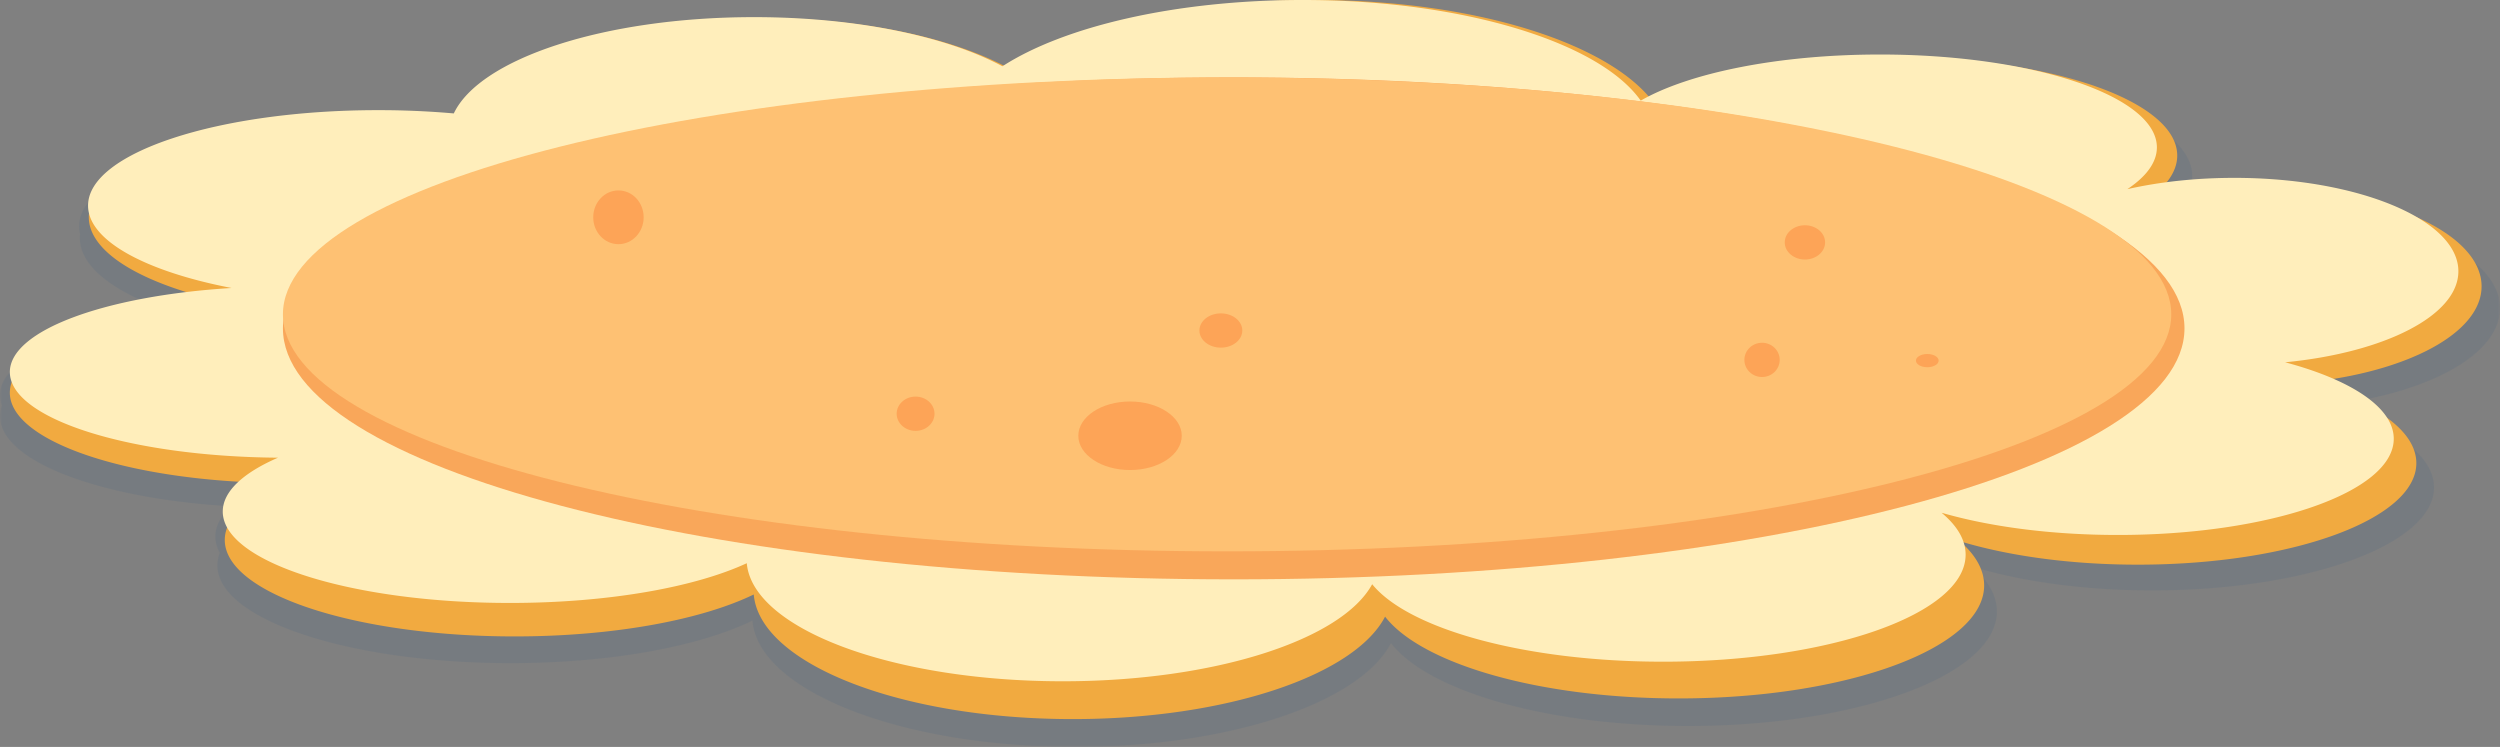 <svg width="656" height="196" fill="none" xmlns="http://www.w3.org/2000/svg"><rect width="100%" height="100%" fill="#808080" stroke="none"/><mask id="a" style="mask-type:luminance" maskUnits="userSpaceOnUse" x="0" y="4" width="656" height="192"><path fill-rule="evenodd" clip-rule="evenodd" d="M0 4.73h656V196H0V4.73z" fill="#fff"/></mask><g mask="url(#a)"><path fill-rule="evenodd" clip-rule="evenodd" d="M656.001 80.895c0-7.07-6.406-13.486-16.817-18.203-10.749-6.438-28.603-10.653-48.817-10.653-6.247 0-12.264.409-17.919 1.155 1.804-2.253 2.778-4.627 2.778-7.083 0-10.102-16.347-18.861-40.249-23.19-11.226-2.338-24.462-3.689-38.638-3.689-25.684 0-48.28 4.431-61.418 11.141C422.016 15.435 387.252 4.73 346.37 4.73c-.595 0-1.185.008-1.78.012-.49-.002-.977-.012-1.47-.012-33.595 0-63.022 6.98-79.38 17.436-7.735-3.97-17.679-7.207-29.089-9.41-11.12-2.215-23.739-3.469-37.12-3.469-39.755 0-72.822 11.046-79.702 25.613-6.4-.568-13.126-.871-20.067-.871-42.528 0-77.005 11.367-77.005 25.389 0 .689.093 1.369.257 2.042-.035.33-.06.662-.06.995 0 7.93 9.997 15.052 25.873 19.959C19.44 85.698 0 93.984 0 103.69c0 .912.176 1.812.51 2.697-.325.919-.51 1.85-.51 2.797 0 11.836 26.189 21.675 60.68 23.678-2.695 2.489-4.172 5.158-4.172 7.938 0 1.454.401 2.881 1.17 4.264a9.112 9.112 0 0 0-.634 3.29c0 14.169 34.44 25.656 76.924 25.656 26.35 0 49.601-4.42 63.466-11.157C199.01 181.268 236.307 196 282.093 196c40.777 0 74.821-11.685 82.897-27.249 9.719 12.561 40.927 21.752 77.928 21.752 44.771 0 81.065-13.457 81.065-30.055 0-3.738-1.848-7.315-5.211-10.615-.069-.288-.15-.573-.242-.857 12.664 3.718 28.739 5.947 46.25 5.947 40.818 0 73.906-12.089 73.906-27.004 0-4.324-2.786-8.409-7.731-12.032-2.445-3.861-7.385-7.393-14.202-10.382 22.911-3.695 39.248-13.318 39.248-24.61z" fill="#205882" fill-opacity=".1"/></g><path fill-rule="evenodd" clip-rule="evenodd" d="M440.492 123.97c-37.6 0-69.147 9.579-77.797 22.499-9.17-14.694-42.051-25.571-81.21-25.571-30.329 0-56.892 6.524-71.591 16.293-6.34-11.764-37.108-20.707-74.21-20.808 7.942-3.802 12.588-8.393 12.588-13.338 0-8.468-13.624-15.899-34.121-20.098 25.268-1.6 46.206-7.45 56.319-15.317 9.074 1.418 18.941 2.196 29.26 2.196 26.449 0 49.93-5.11 64.684-13.01 16.011 11.42 46.118 19.114 80.622 19.114 39.376 0 73.024-10.02 86.534-24.161 11.724 8.732 37.041 14.776 66.387 14.776 16.176 0 31.125-1.838 43.253-4.947-5.561 3.94-8.771 8.576-8.771 13.539 0 7.99 8.31 15.132 21.363 19.878-36.988 1.315-65.897 12.682-65.897 26.514 0 3.399 1.749 6.649 4.934 9.639-14.045-4.486-32.339-7.198-52.347-7.198zm210.672-48.833c0-14.29-26.577-25.875-59.362-25.875-10.257 0-19.904 1.135-28.322 3.13 5.003-3.478 7.823-7.407 7.823-11.57 0-14.206-32.837-25.723-73.346-25.723-27.041 0-50.661 5.133-63.378 12.772C423.765 11.804 387.776 0 345.036 0c-33.735 0-63.268 7.354-79.53 18.355-14.673-8.24-38.664-13.61-65.776-13.61-39.678 0-72.68 11.501-79.548 26.671a217.546 217.546 0 0 0-20.028-.91c-42.445 0-76.854 11.838-76.854 26.44 0 9.729 15.275 18.228 38.019 22.82-33.478 2.14-58.736 11.749-58.736 23.279 0 12.908 31.634 23.406 71.024 23.721-9.194 4.184-14.626 9.342-14.626 14.922 0 13.978 34.051 25.31 76.055 25.31 26.052 0 49.04-4.36 62.747-11.006 1.56 18.167 38.434 32.699 83.703 32.699 40.314 0 73.974-11.526 81.958-26.88 9.608 12.389 40.465 21.458 77.048 21.458 44.264 0 80.147-13.275 80.147-29.65 0-4.118-2.271-8.04-6.374-11.605 12.665 3.843 28.945 6.155 46.711 6.155 40.355 0 73.07-11.928 73.07-26.641 0-8.64-11.285-16.318-28.77-21.186 26.294-2.66 45.888-12.935 45.888-25.205z" fill="#F1AA40"/><path fill-rule="evenodd" clip-rule="evenodd" d="M436.383 117.449c-37.248 0-68.499 9.075-77.066 21.316-9.085-13.921-41.655-24.225-80.448-24.225-30.045 0-56.359 6.179-70.92 15.435-6.282-11.145-36.759-19.617-73.515-19.715 7.87-3.6 12.47-7.95 12.47-12.634 0-8.023-13.496-15.064-33.8-19.043 25.031-1.514 45.772-7.057 55.791-14.51 8.989 1.343 18.763 2.082 28.986 2.082 26.199 0 49.46-4.842 64.076-12.326 15.861 10.817 45.685 18.105 79.866 18.105 39.006 0 72.339-9.491 85.721-22.888 11.615 8.272 36.693 14 65.765 14 16.024 0 30.832-1.742 42.846-4.688-5.509 3.73-8.688 8.125-8.688 12.828 0 7.569 8.232 14.335 21.163 18.832-36.643 1.244-65.28 12.014-65.28 25.117 0 3.223 1.734 6.301 4.888 9.133-13.912-4.248-32.035-6.819-51.855-6.819zm208.694-46.263c0-13.54-26.327-24.514-58.805-24.514-10.159 0-19.718 1.074-28.057 2.964 4.956-3.295 7.751-7.017 7.751-10.96 0-13.46-32.53-24.371-72.657-24.371-26.788 0-50.186 4.864-62.785 12.1C419.813 11.184 384.16 0 341.823 0c-33.419 0-62.674 6.968-78.785 17.39-14.535-7.807-38.301-12.895-65.157-12.895-39.307 0-71.998 10.897-78.803 25.268a225.4 225.4 0 0 0-19.84-.86c-42.046 0-76.132 11.214-76.132 25.049 0 9.215 15.13 17.268 37.661 21.618C27.603 77.597 2.584 86.7 2.584 97.626c0 12.228 31.337 22.174 70.356 22.473-9.107 3.964-14.488 8.85-14.488 14.137 0 13.243 33.733 23.978 75.343 23.978 25.807 0 48.579-4.131 62.158-10.427 1.544 17.211 38.072 30.981 82.917 30.981 39.936 0 73.279-10.922 81.189-25.468 9.518 11.738 40.085 20.329 76.325 20.329 43.848 0 79.395-12.577 79.395-28.09 0-3.901-2.252-7.618-6.315-10.995 12.545 3.641 28.675 5.832 46.272 5.832 39.977 0 72.385-11.3 72.385-25.241 0-8.185-11.179-15.459-28.5-20.07 26.047-2.52 45.457-12.256 45.457-23.88z" fill="#FEB"/><path fill-rule="evenodd" clip-rule="evenodd" d="M573.209 86.164c0 36.372-111.698 65.858-249.485 65.858-137.787 0-249.485-29.486-249.485-65.858 0-36.373 111.698-65.857 249.485-65.857 137.787 0 249.485 29.484 249.485 65.857z" fill="#F9A75A"/><path fill-rule="evenodd" clip-rule="evenodd" d="M569.739 82.492c0 34.343-110.922 62.183-247.75 62.183-136.829 0-247.75-27.84-247.75-62.184 0-34.344 110.921-62.184 247.75-62.184 136.828 0 247.75 27.84 247.75 62.184z" fill="#FEC173"/><path fill-rule="evenodd" clip-rule="evenodd" d="M168.895 57.02c0 3.894-2.962 7.053-6.616 7.053-3.654 0-6.616-3.159-6.616-7.053 0-3.895 2.962-7.053 6.616-7.053 3.654 0 6.616 3.159 6.616 7.053zm141.198 57.323c0 4.967-6.077 8.993-13.572 8.993-7.496 0-13.571-4.026-13.571-8.993 0-4.966 6.075-8.992 13.571-8.992 7.495 0 13.572 4.026 13.572 8.992zm15.888-27.618c0 2.483-2.518 4.496-5.626 4.496-3.108 0-5.628-2.013-5.628-4.496 0-2.482 2.52-4.495 5.628-4.495s5.626 2.013 5.626 4.495zm-80.767 21.838c0 2.483-2.222 4.496-4.965 4.496-2.741 0-4.965-2.013-4.965-4.496 0-2.482 2.224-4.496 4.965-4.496 2.743 0 4.965 2.014 4.965 4.496zm221.779-14.13c0 2.483-2.076 4.495-4.635 4.495-2.558 0-4.633-2.012-4.633-4.495s2.075-4.496 4.633-4.496c2.559 0 4.635 2.013 4.635 4.496zm11.917-30.829c0 2.483-2.372 4.495-5.296 4.495-2.926 0-5.297-2.012-5.297-4.495s2.371-4.496 5.297-4.496c2.924 0 5.296 2.013 5.296 4.496zm29.79 31.02c0 .96-1.334 1.736-2.979 1.736-1.646 0-2.978-.777-2.978-1.736 0-.96 1.332-1.737 2.978-1.737 1.645 0 2.979.777 2.979 1.737z" fill="#FDA457"/></svg>
